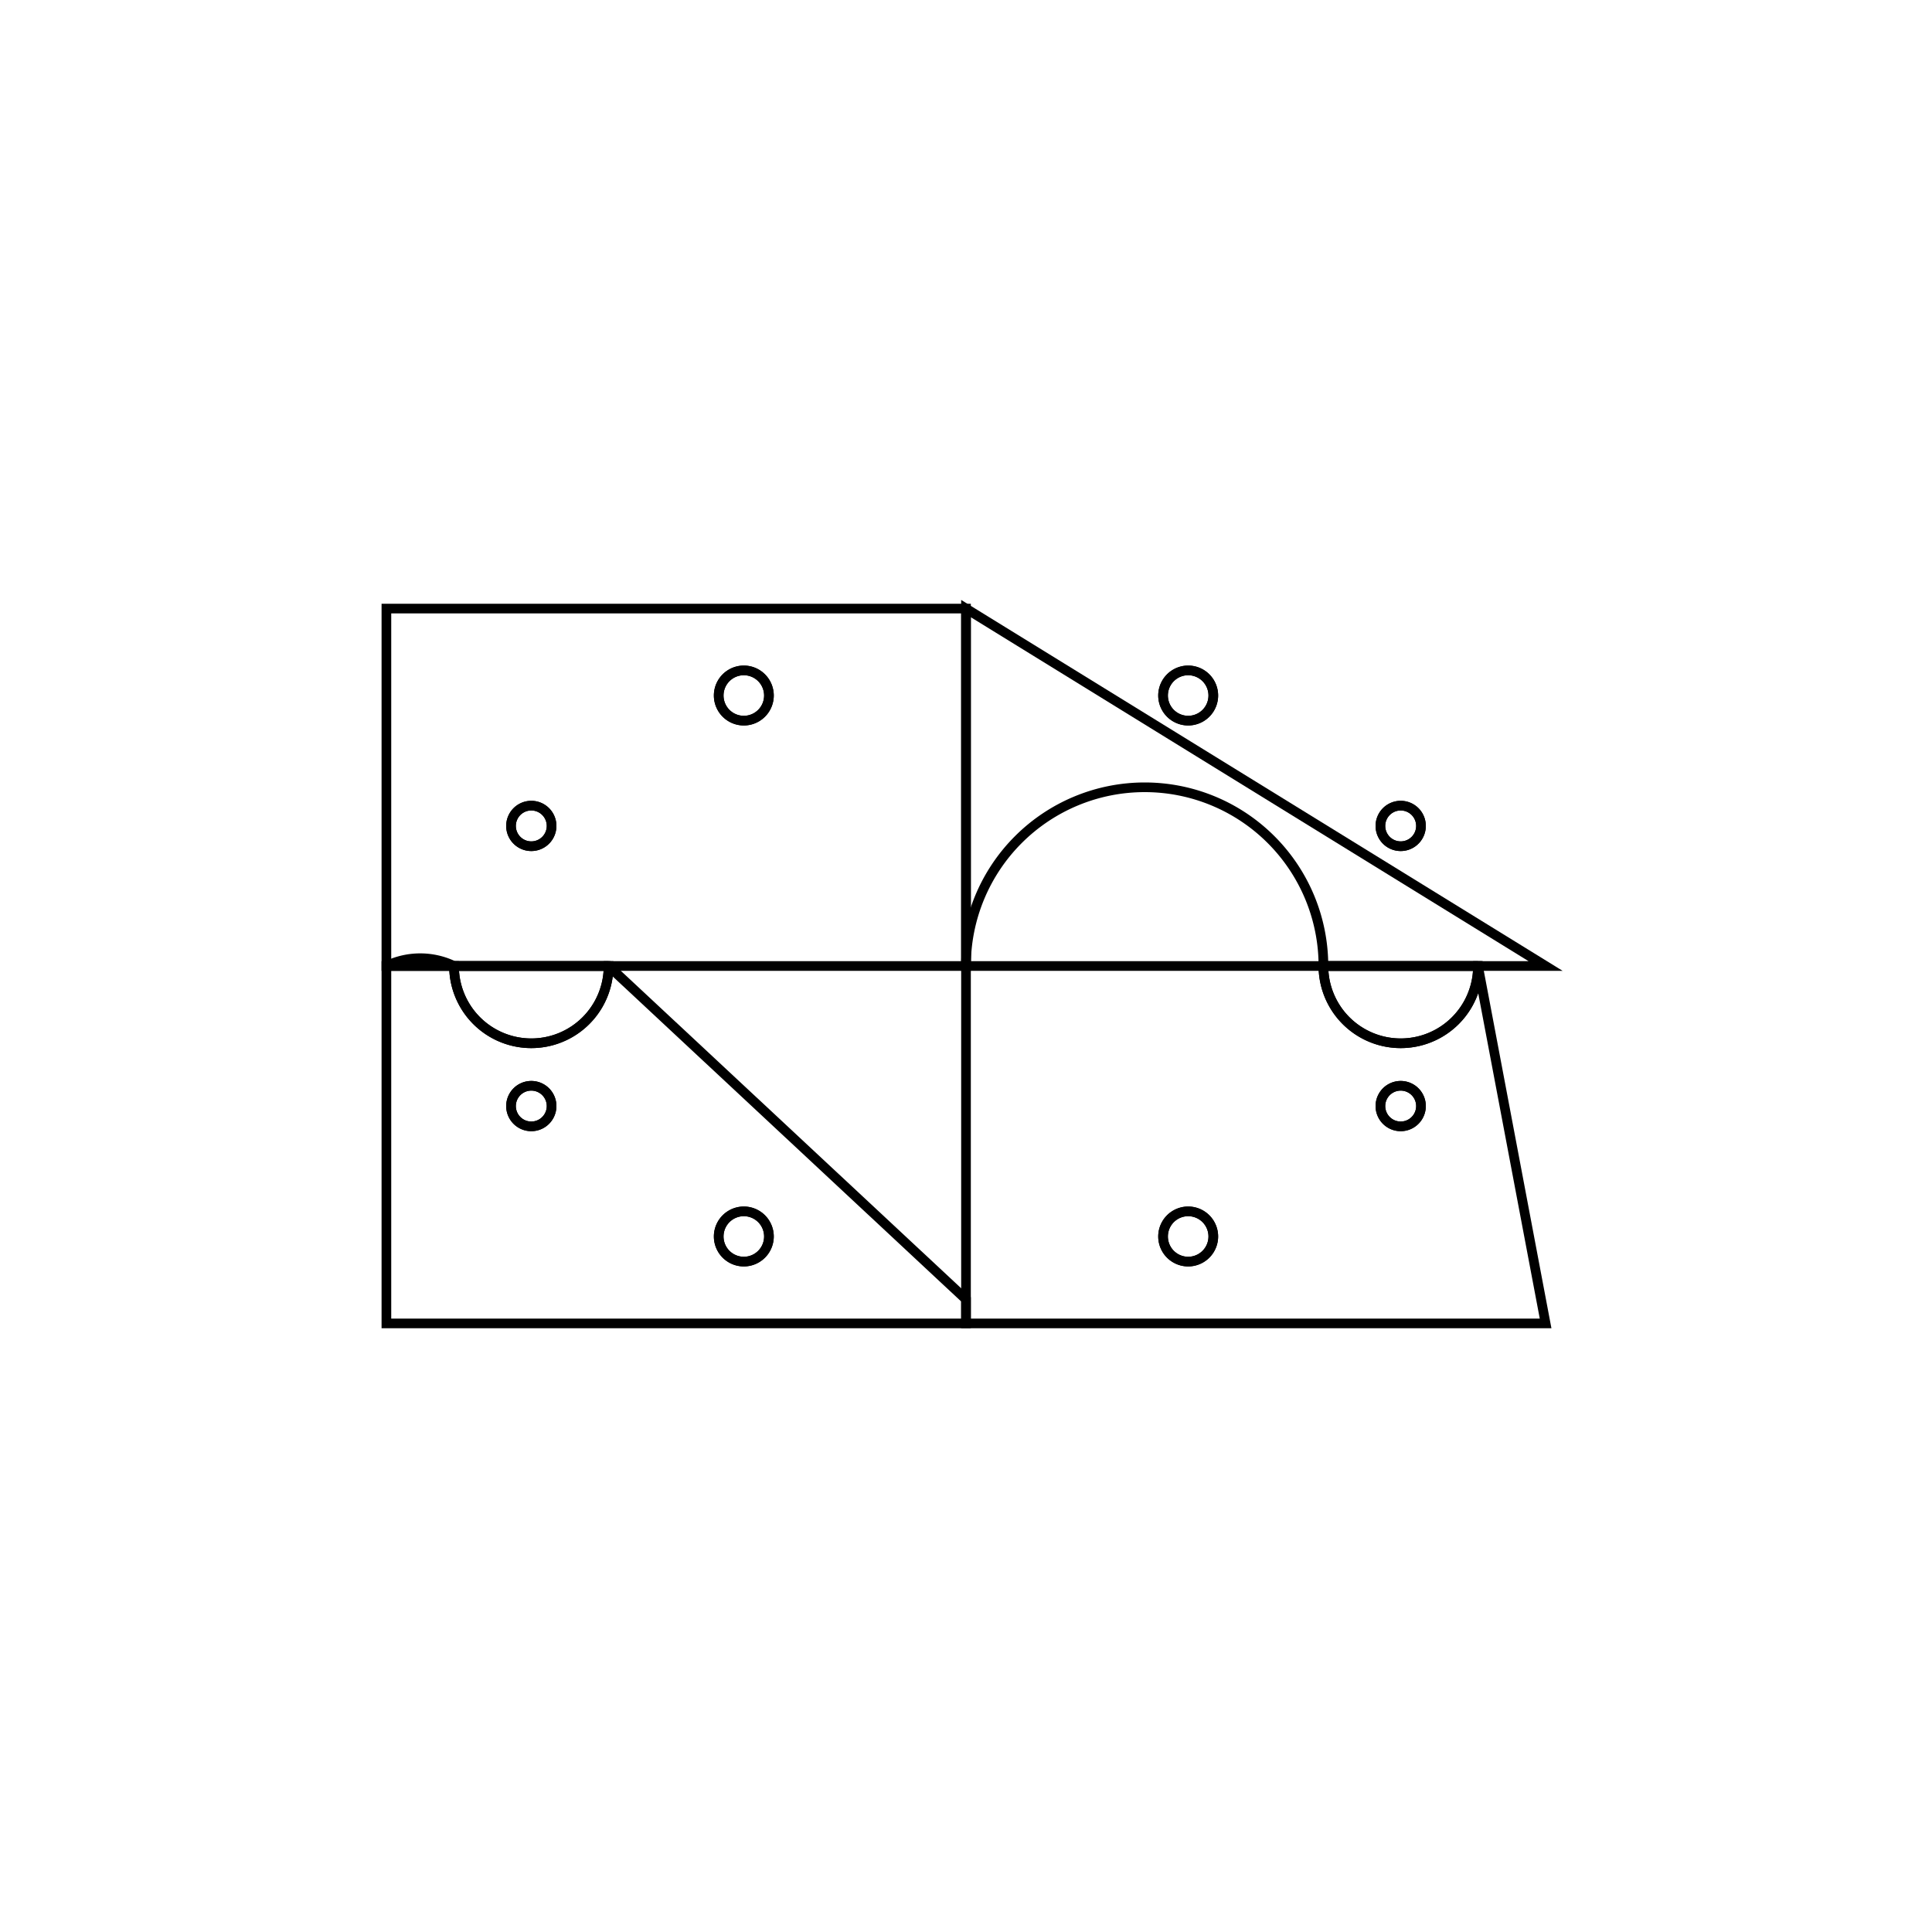 <svg version='1.1' x='0px' y='0px' viewBox='-10 -10 20 20' xmlns='http://www.w3.org/2000/svg'><style>path{stroke:black; stroke-width: 0.1; fill: transparent}</style><path d='M4.71,-1.45,A0.21,0.21,0,0,1,4.29,-1.45,A0.21,0.21,0,0,1,4.71,-1.45,Z'/>
<path d='M2.56,-2.8,A0.26,0.26,0,0,1,2.04,-2.8,A0.26,0.26,0,0,1,2.56,-2.8,Z'/>
<path d='M2.56,2.8,A0.26,0.26,0,0,1,2.04,2.8,A0.26,0.26,0,0,1,2.56,2.8,Z'/>
<path d='M4.71,1.45,A0.21,0.21,0,0,1,4.29,1.45,A0.21,0.21,0,0,1,4.71,1.45,Z'/>
<path d='M-2.04,-2.8,A0.26,0.26,0,0,1,-2.56,-2.8,A0.26,0.26,0,0,1,-2.04,-2.8,Z'/>
<path d='M-4.29,-1.45,A0.21,0.21,0,0,1,-4.71,-1.45,A0.21,0.21,0,0,1,-4.29,-1.45,Z'/>
<path d='M5.3,-4.440892098500626e-16,L3.7,-4.440892098500626e-16,A0.8,0.8,0,0,1,3.7,-3.461174659182744e-16,Z'/>
<path d='M5.3,-4.440892098500626e-16,A0.8,0.8,0,0,1,3.7,-3.461174659182744e-16,L3.7,-4.440892098500626e-16,Z'/>
<path d='M-3.7,-4.440892098500626e-16,L-5.3,-3.461174659182744e-16,A0.8,0.8,0,0,1,-5.3,-3.461174659182744e-16,Z'/>
<path d='M-3.7,-4.440892098500626e-16,A0.8,0.8,0,0,1,-5.3,-3.461174659182744e-16,L-5.3,-3.461174659182744e-16,Z'/>
<path d='M-2.04,2.8,A0.26,0.26,0,0,1,-2.56,2.8,A0.26,0.26,0,0,1,-2.04,2.8,Z'/>
<path d='M-4.29,1.45,A0.21,0.21,0,0,1,-4.71,1.45,A0.21,0.21,0,0,1,-4.29,1.45,Z'/>
<path d='M-5.3,-3.461174659182744e-16,L-6,-4.440892098500626e-16,A0.8,0.8,0,0,1,-5.3,-3.461174659182744e-16,L-3.7,-4.440892098500626e-16,L0,3.451,L0,3.7,L-6,3.7,L-6,-4.440892098500626e-16,Z'/>
<path d='M-2.04,-2.8,A0.26,0.26,0,0,1,-2.56,-2.8,A0.26,0.26,0,0,1,-2.04,-2.8,Z'/>
<path d='M-4.29,-1.45,A0.21,0.21,0,0,1,-4.71,-1.45,A0.21,0.21,0,0,1,-4.29,-1.45,Z'/>
<path d='M0,-3.7,L0,-4.440892098500626e-16,L-3.7,-4.440892098500626e-16,A0.8,0.8,0,0,1,-5.3,-3.461174659182744e-16,L-6,-4.440892098500626e-16,L-6,-3.7,L0,-3.7,Z'/>
<path d='M6,-4.440892098500626e-16,L5.3,-4.440892098500626e-16,A0.8,0.8,0,0,1,3.7,-3.461174659182744e-16,L0,-4.440892098500626e-16,L0,-4.440892098500626e-16,L0,-3.7,L6,-4.440892098500626e-16,Z'/>
<path d='M2.56,-2.8,A0.26,0.26,0,0,1,2.04,-2.8,A0.26,0.26,0,0,1,2.56,-2.8,Z'/>
<path d='M4.71,-1.45,A0.21,0.21,0,0,1,4.29,-1.45,A0.21,0.21,0,0,1,4.71,-1.45,Z'/>
<path d='M2.56,2.8,A0.26,0.26,0,0,1,2.04,2.8,A0.26,0.26,0,0,1,2.56,2.8,Z'/>
<path d='M4.71,1.45,A0.21,0.21,0,0,1,4.29,1.45,A0.21,0.21,0,0,1,4.71,1.45,Z'/>
<path d='M6,3.7,L0,3.7,L0,3.7,L0,3.451,L0,-4.440892098500626e-16,A0.8,0.8,0,0,1,3.7,-3.461174659182744e-16,L5.3,-4.440892098500626e-16,L6,3.7,Z'/>
<path d='M-4.29,1.45,A0.21,0.21,0,0,1,-4.71,1.45,A0.21,0.21,0,0,1,-4.29,1.45,Z'/>
<path d='M-2.04,2.8,A0.26,0.26,0,0,1,-2.56,2.8,A0.26,0.26,0,0,1,-2.04,2.8,Z'/></svg>